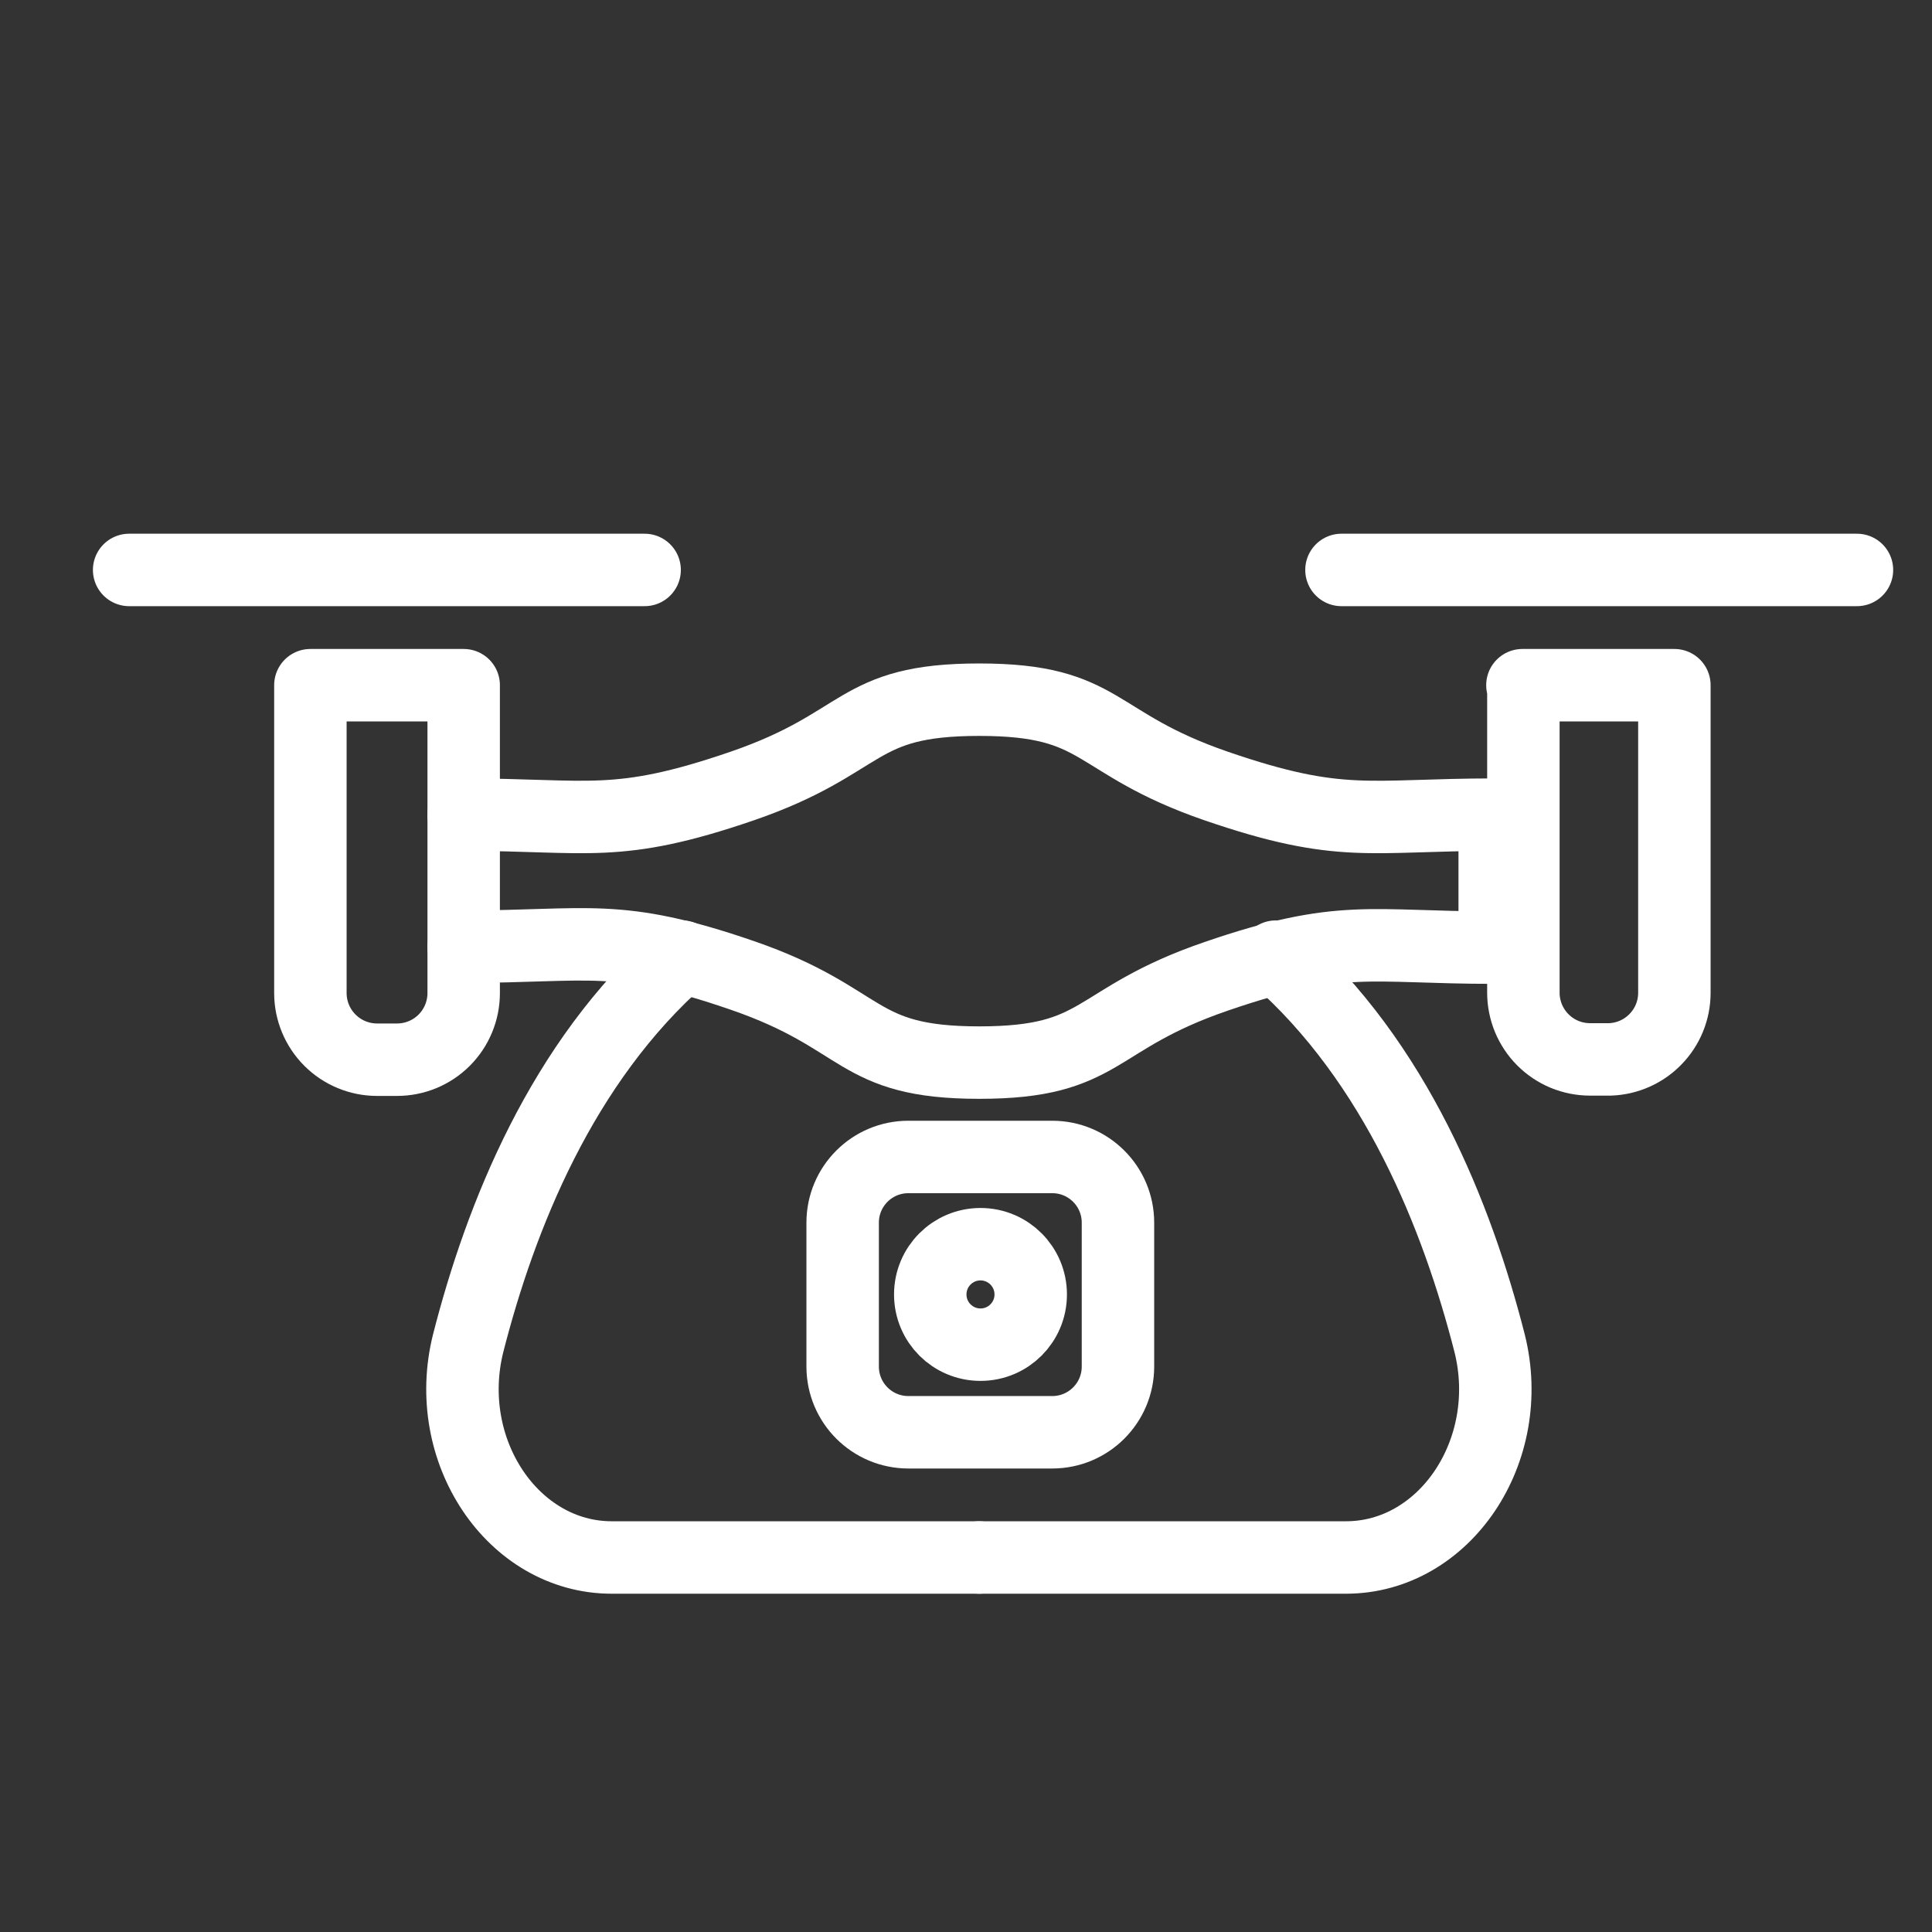 <svg width="32" height="32" viewBox="0 0 32 32" fill="none" xmlns="http://www.w3.org/2000/svg">
<rect x="0" y="0" width="32" height="32" fill="#333333" stroke="none"/>
<path d="M16.219 25.797H22.293C23.931 25.797 25.12 24.027 24.672 22.245C24.139 20.16 23.125 17.595 21.131 15.845" stroke="white" stroke-width="1.2" stroke-linecap="round" stroke-linejoin="round"/>
<path d="M16.219 25.797H10.133C8.496 25.797 7.307 24.027 7.755 22.245C8.288 20.16 9.301 17.595 11.296 15.845" stroke="white" stroke-width="1.2" stroke-linecap="round" stroke-linejoin="round"/>
<path d="M7.68 15.68C9.755 15.68 10.219 15.44 12.293 16.155C14.368 16.869 14.139 17.6 16.219 17.6C18.299 17.6 18.064 16.885 20.144 16.171C22.224 15.456 22.683 15.696 24.757 15.696V13.493C22.683 13.493 22.219 13.733 20.144 13.019C18.069 12.304 18.299 11.589 16.219 11.589C14.139 11.589 14.373 12.304 12.293 13.019C10.213 13.733 9.755 13.493 7.68 13.493" stroke="white" stroke-width="1.2" stroke-linecap="round" stroke-linejoin="round"/>
<path d="M25.216 11.349H27.733V16.448C27.732 16.734 27.62 17.008 27.421 17.212C27.223 17.417 26.952 17.537 26.667 17.547H26.336C26.191 17.547 26.047 17.518 25.913 17.463C25.779 17.407 25.658 17.326 25.555 17.223C25.453 17.121 25.372 16.999 25.316 16.865C25.261 16.731 25.232 16.588 25.232 16.443V11.349H25.216Z" stroke="white" stroke-width="1.2" stroke-linecap="round" stroke-linejoin="round"/>
<path d="M5.141 11.349H7.68V16.448C7.68 16.741 7.564 17.022 7.357 17.229C7.15 17.436 6.869 17.552 6.576 17.552H6.245C5.953 17.552 5.672 17.436 5.465 17.229C5.258 17.022 5.141 16.741 5.141 16.448V11.349Z" stroke="white" stroke-width="1.2" stroke-linecap="round" stroke-linejoin="round"/>
<path d="M2.139 9.44H6.293H6.523H10.677" stroke="white" stroke-width="1.2" stroke-linecap="round" stroke-linejoin="round"/>
<path d="M22.219 9.44H26.373H26.603H30.757" stroke="white" stroke-width="1.2" stroke-linecap="round" stroke-linejoin="round"/>
<path d="M17.429 19.163H15.045C14.444 19.163 13.957 19.65 13.957 20.251V22.635C13.957 23.235 14.444 23.723 15.045 23.723H17.429C18.03 23.723 18.517 23.235 18.517 22.635V20.251C18.517 19.65 18.03 19.163 17.429 19.163Z" stroke="white" stroke-width="1.2" stroke-linecap="round" stroke-linejoin="round"/>
<path d="M16.24 22.272C16.7 22.272 17.072 21.9 17.072 21.44C17.072 20.981 16.7 20.608 16.24 20.608C15.78 20.608 15.408 20.981 15.408 21.44C15.408 21.9 15.78 22.272 16.24 22.272Z" stroke="white" stroke-width="1.2" stroke-linecap="round" stroke-linejoin="round"/>
</svg>
